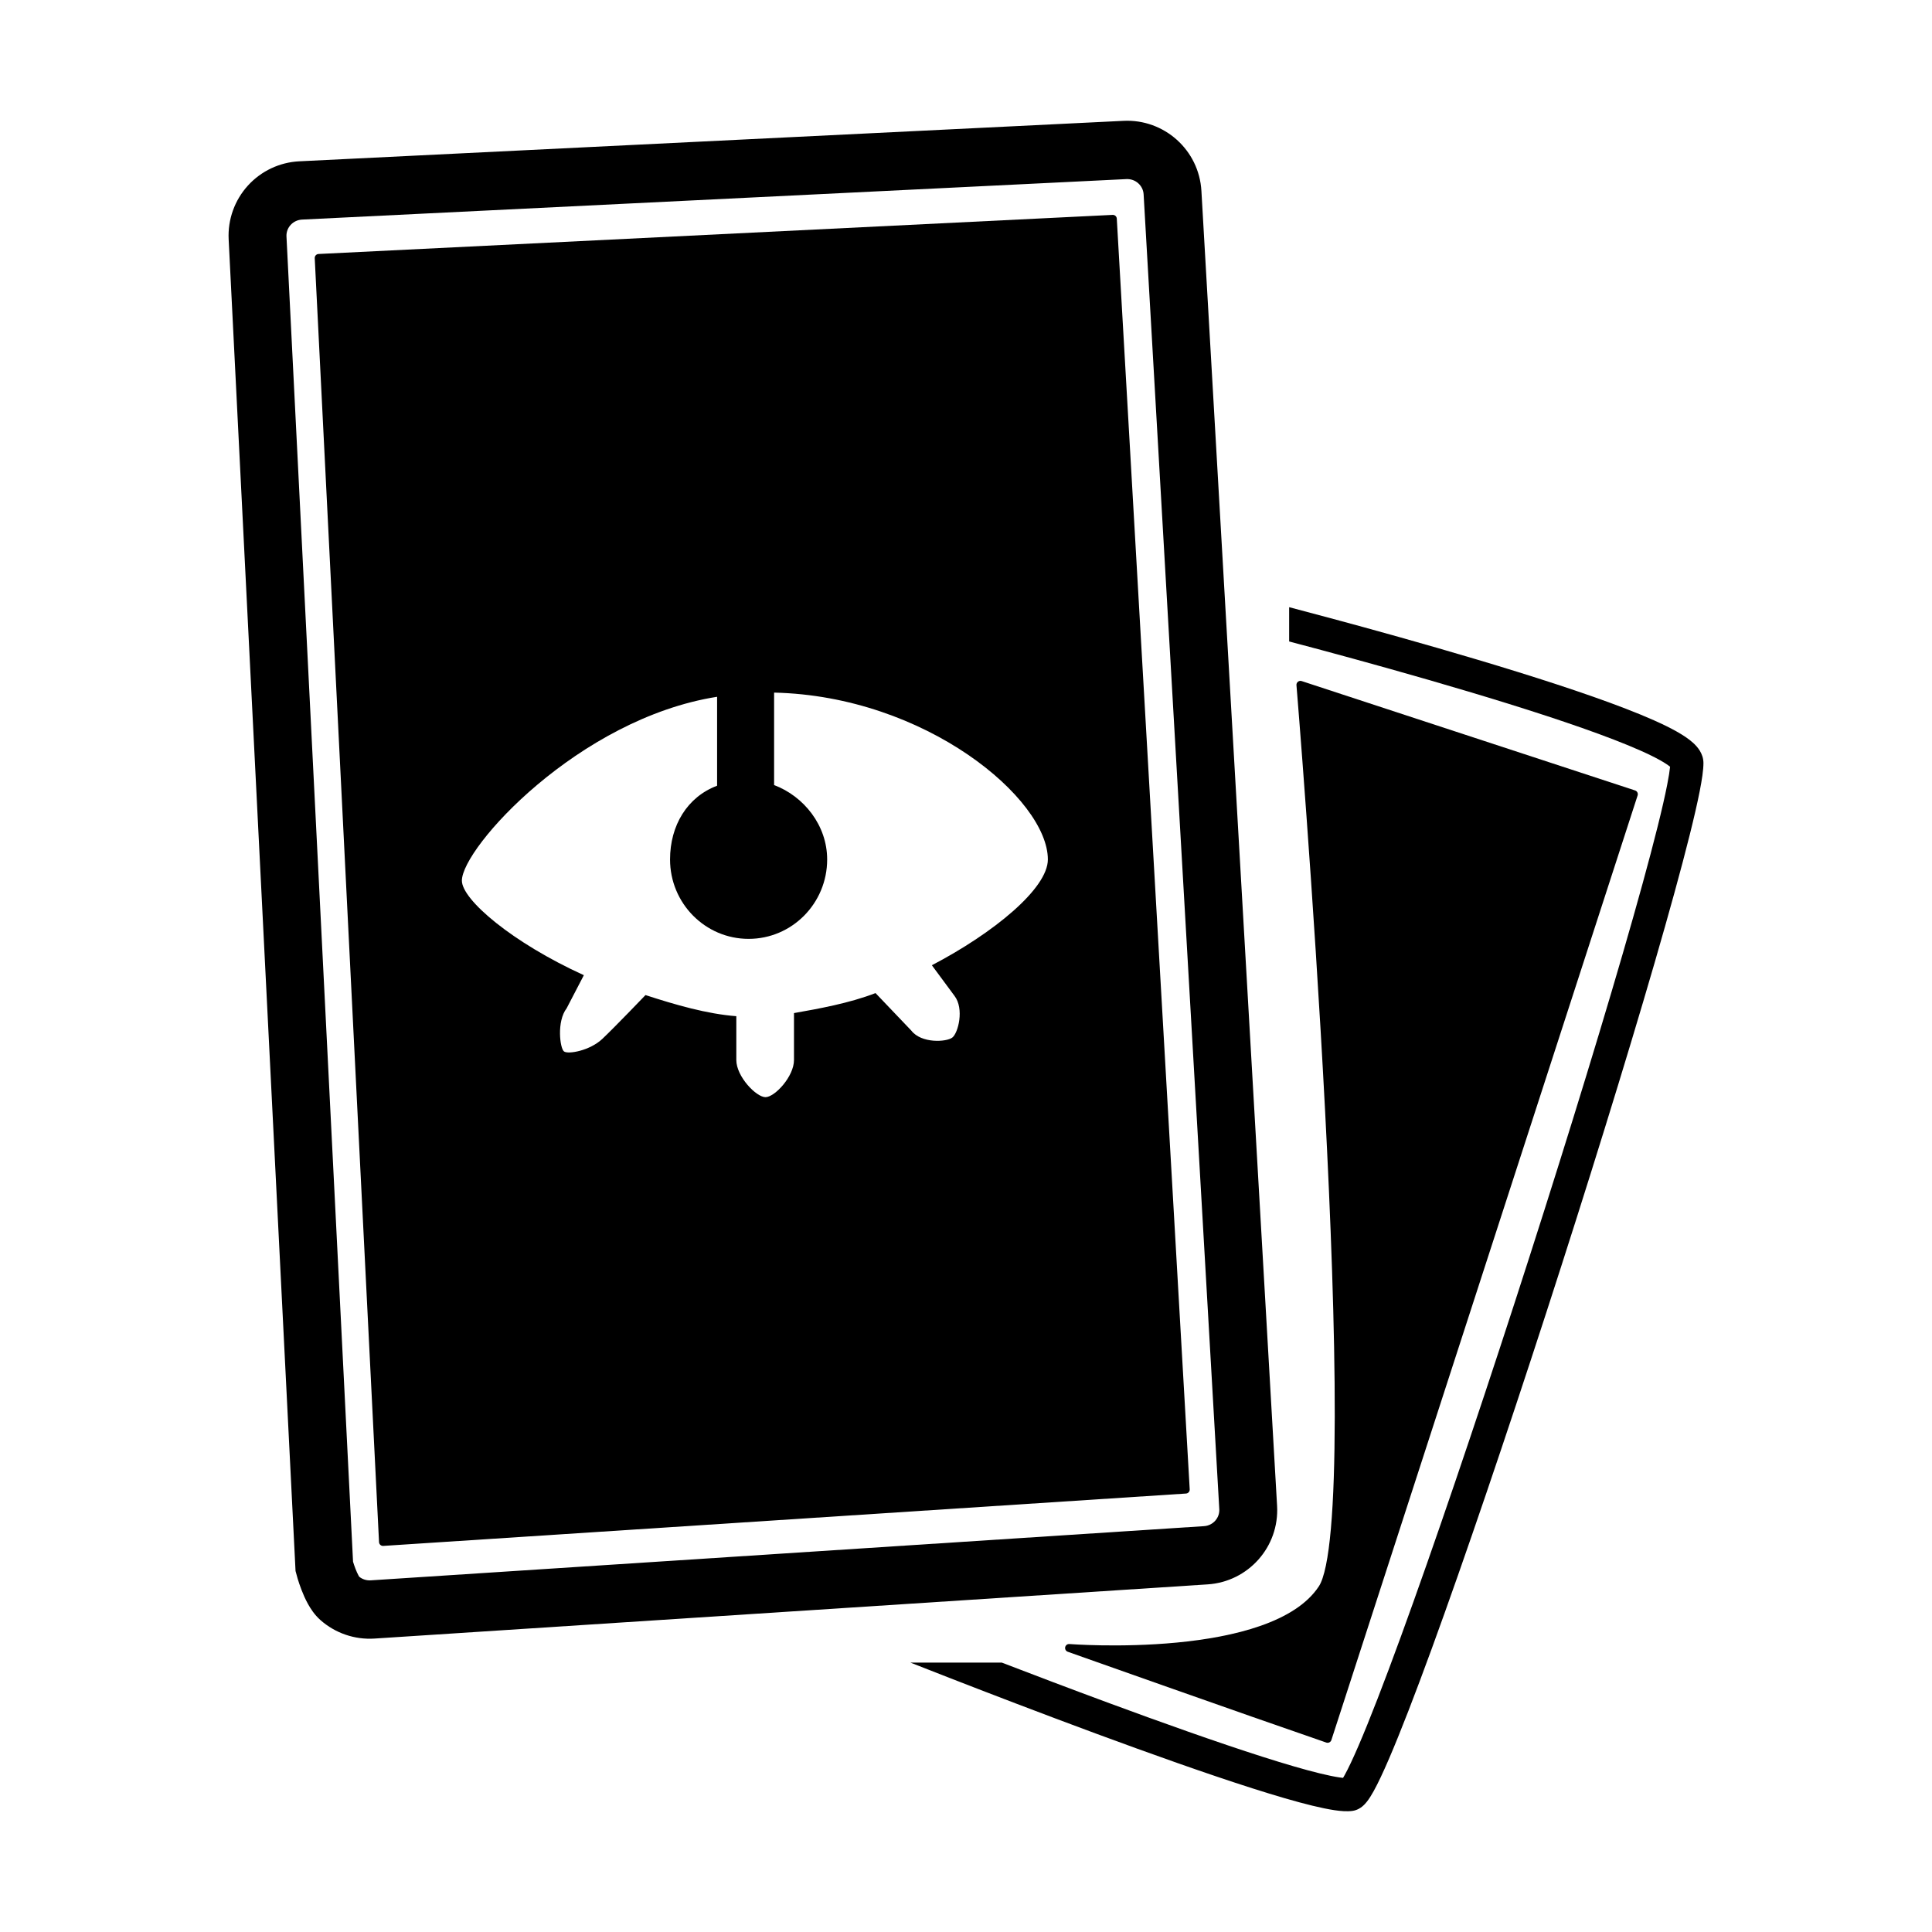 <?xml version="1.0" encoding="utf-8"?>
<svg width="256" height="256" viewBox="0 0 256 256" fill="none" xmlns="http://www.w3.org/2000/svg">
  <path fill-rule="evenodd" clip-rule="evenodd" d="M 147.981 28.969 C 147.965 28.68 147.718 28.459 147.429 28.473 L 42.205 33.655 C 42.065 33.662 41.934 33.724 41.84 33.828 C 41.746 33.931 41.697 34.068 41.704 34.208 L 50.224 204.341 C 50.231 204.482 50.295 204.614 50.4 204.708 C 50.505 204.802 50.644 204.85 50.785 204.841 L 157.151 197.902 C 157.44 197.883 157.66 197.635 157.643 197.346 L 147.981 28.969 Z M 95.019 92.327 L 95.019 104.111 C 91.067 105.603 88.785 109.368 88.785 113.884 C 88.785 119.695 93.446 124.405 99.194 124.405 C 104.943 124.405 109.603 119.695 109.603 113.884 C 109.603 109.368 106.524 105.516 102.572 104.024 L 102.572 91.774 C 122.659 92.226 138.847 105.854 138.847 113.884 C 138.847 117.735 131.641 123.638 123.477 127.9 L 126.463 131.94 C 127.796 133.669 126.96 136.886 126.185 137.484 C 125.409 138.081 122.086 138.288 120.754 136.559 L 116.011 131.589 C 112.529 132.936 108.5 133.656 105.207 134.239 L 105.207 140.46 C 105.207 142.643 102.66 145.379 101.43 145.379 C 100.201 145.379 97.566 142.643 97.566 140.46 L 97.566 134.65 C 93.69 134.357 89.48 133.139 85.533 131.852 C 85.533 131.852 81.492 136.068 79.823 137.649 C 78.155 139.23 75.266 139.732 74.729 139.318 C 74.192 138.904 73.748 135.338 75.08 133.609 L 77.364 129.217 C 67.901 124.911 61.202 119.22 61.203 116.689 C 61.203 112.334 76.646 95.225 95.019 92.327 Z" fill="black"/>
  <path fill-rule="evenodd" clip-rule="evenodd" d="M 148.874 16.012 C 154.238 15.749 158.88 19.853 159.193 25.296 L 169.221 199.528 C 169.535 204.976 165.387 209.589 160.024 209.938 L 49.62 217.118 C 47.004 217.288 44.422 216.407 42.451 214.661 L 42.449 214.659 L 42.442 214.653 C 41.668 213.966 41.142 213.136 40.807 212.532 C 40.448 211.883 40.163 211.218 39.949 210.663 C 39.731 210.099 39.563 209.585 39.45 209.214 L 39.161 208.166 L 30.298 31.721 C 30.166 29.094 31.088 26.529 32.848 24.591 C 34.607 22.654 37.057 21.502 39.655 21.374 L 148.874 16.012 Z M 46.78 206.935 L 46.782 206.941 C 46.857 207.187 46.965 207.518 47.099 207.864 C 47.236 208.221 47.377 208.534 47.507 208.768 C 47.549 208.844 47.582 208.896 47.603 208.929 C 48.027 209.267 48.569 209.441 49.126 209.404 L 159.529 202.224 C 160.761 202.144 161.628 201.105 161.563 199.975 L 151.535 25.744 C 151.469 24.61 150.483 23.671 149.247 23.732 L 40.029 29.095 C 39.438 29.124 38.892 29.385 38.507 29.809 C 38.124 30.23 37.931 30.778 37.959 31.33 L 46.78 206.935 Z" fill="black"/>
  <path d="M 172.476 90.246 C 172.308 90.19 172.124 90.223 171.986 90.333 C 171.847 90.442 171.772 90.614 171.787 90.79 C 171.787 90.79 171.855 91.624 171.888 92.028 C 171.953 92.837 172.048 94.024 172.167 95.539 C 172.404 98.568 172.737 102.907 173.116 108.144 C 173.875 118.617 174.822 132.681 175.574 147.042 C 176.325 161.405 176.882 176.06 176.862 187.718 C 176.851 193.548 176.697 198.618 176.352 202.524 C 176.179 204.477 175.96 206.129 175.69 207.434 C 175.416 208.755 175.102 209.664 174.769 210.176 C 173.23 212.538 170.446 214.233 167.041 215.428 C 163.645 216.619 159.702 217.288 155.937 217.648 C 152.176 218.008 148.614 218.056 145.991 218.015 C 144.68 217.994 143.605 217.951 142.859 217.913 C 142.486 217.894 141.699 217.843 141.699 217.843 C 141.436 217.822 141.198 218 141.143 218.259 C 141.088 218.517 141.233 218.777 141.482 218.865 L 142.528 219.236 C 143.201 219.474 144.173 219.818 145.373 220.243 C 147.773 221.092 151.08 222.261 154.713 223.542 C 161.977 226.104 170.543 229.113 175.742 230.9 C 175.876 230.946 176.022 230.936 176.149 230.873 C 176.275 230.81 176.371 230.698 176.415 230.564 L 216.993 105.401 C 217.083 105.125 216.932 104.829 216.657 104.738 L 172.476 90.246 Z" fill="black"/>
  <path fill-rule="evenodd" clip-rule="evenodd" d="M 175.148 86.15 C 173.521 85.712 172.061 85.324 170.819 84.997 L 170.819 80.456 C 172.274 80.838 174.137 81.33 176.289 81.909 C 181.611 83.341 188.713 85.305 195.821 87.426 C 202.916 89.544 210.065 91.834 215.459 93.921 C 218.144 94.959 220.474 95.977 222.162 96.928 C 222.997 97.399 223.772 97.905 224.366 98.45 C 224.86 98.902 225.715 99.812 225.715 101.111 C 225.715 102.022 225.515 103.333 225.219 104.843 C 224.912 106.405 224.466 108.345 223.905 110.594 C 222.782 115.094 221.179 120.907 219.249 127.557 C 215.387 140.86 210.198 157.577 204.879 173.965 C 199.56 190.352 194.106 206.433 189.713 218.462 C 187.518 224.472 185.577 229.5 184.044 233.059 C 183.281 234.83 182.597 236.289 182.016 237.337 C 181.73 237.852 181.43 238.339 181.123 238.729 C 180.97 238.922 180.77 239.151 180.521 239.357 C 180.305 239.535 179.847 239.869 179.188 239.957 C 178.465 240.052 177.622 239.978 176.822 239.859 C 175.975 239.733 174.987 239.527 173.896 239.262 C 171.712 238.732 168.996 237.935 165.966 236.968 C 159.899 235.034 152.446 232.38 145.222 229.71 C 137.994 227.037 130.971 224.339 125.757 222.309 C 123.749 221.527 122.009 220.845 120.627 220.3 L 132.736 220.3 C 136.968 221.928 141.81 223.766 146.745 225.59 C 153.948 228.254 161.328 230.88 167.3 232.784 C 170.289 233.738 172.894 234.5 174.933 234.995 C 175.953 235.243 176.801 235.416 177.466 235.515 C 177.657 235.543 177.821 235.563 177.961 235.578 C 178.024 235.473 178.096 235.35 178.175 235.207 C 178.649 234.352 179.265 233.051 180.011 231.321 C 181.494 227.878 183.401 222.941 185.587 216.956 C 189.955 204.995 195.392 188.97 200.702 172.61 C 206.011 156.251 211.186 139.58 215.031 126.333 C 216.955 119.707 218.541 113.953 219.644 109.531 C 220.196 107.318 220.623 105.457 220.909 103.997 C 221.124 102.907 221.244 102.117 221.294 101.597 C 221.041 101.387 220.626 101.104 220.007 100.755 C 218.597 99.96 216.501 99.032 213.875 98.017 C 208.647 95.995 201.632 93.744 194.565 91.635 C 187.509 89.528 180.448 87.576 175.148 86.15 Z M 221.531 101.827 C 221.529 101.826 221.517 101.813 221.5 101.787 C 221.524 101.814 221.533 101.827 221.531 101.827 Z" fill="black"/>
</svg>
